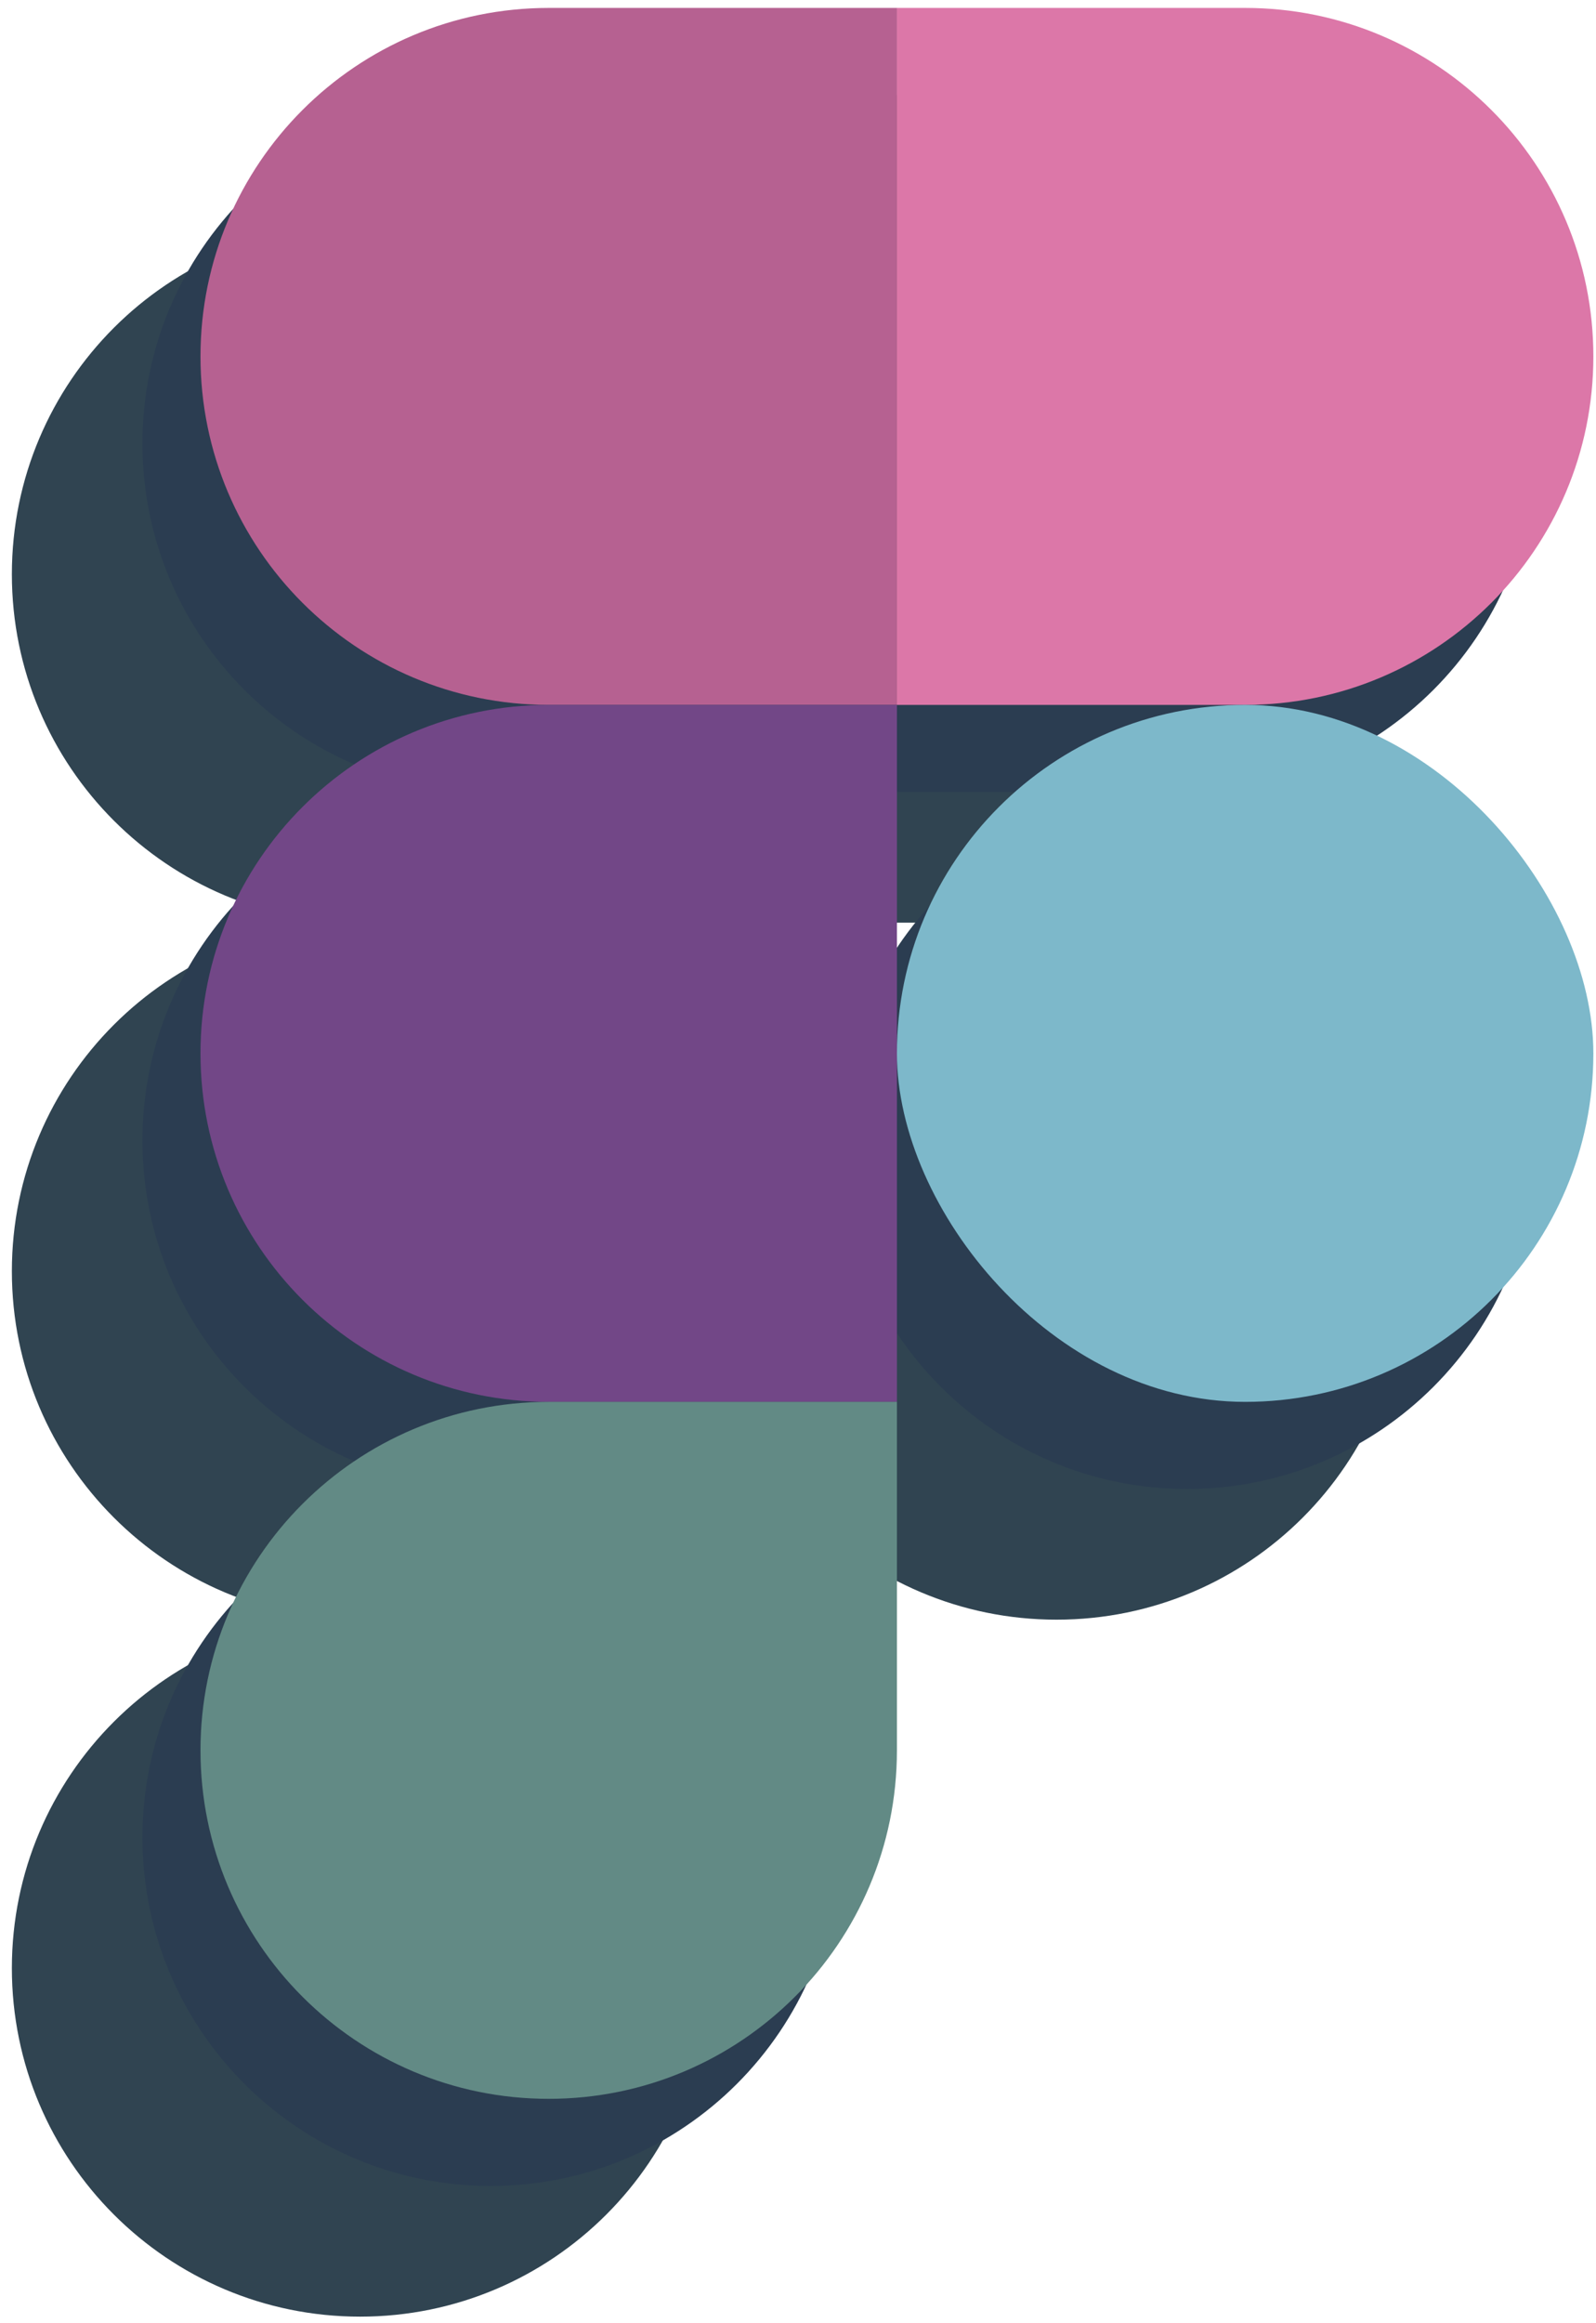 <svg width="110" height="160" viewBox="0 0 110 160" fill="none" xmlns="http://www.w3.org/2000/svg">
<path fill-rule="evenodd" clip-rule="evenodd" d="M96.818 39.546C96.818 52.8 86.073 63.546 72.818 63.546H48.818L48.818 87.546L48.818 111.546V135.546C48.818 148.8 38.072 159.546 24.818 159.546C11.563 159.546 0.818 148.8 0.818 135.546C0.818 122.291 11.563 111.546 24.818 111.546C11.563 111.546 0.818 100.8 0.818 87.546C0.818 74.291 11.563 63.546 24.818 63.546C11.563 63.546 0.818 52.8 0.818 39.546C0.818 26.291 11.563 15.546 24.818 15.546L48.818 15.546L72.818 15.546C86.073 15.546 96.818 26.291 96.818 39.546ZM48.818 87.546C48.818 74.291 59.563 63.546 72.818 63.546C86.073 63.546 96.818 74.291 96.818 87.546C96.818 100.8 86.073 111.546 72.818 111.546C59.563 111.546 48.818 100.8 48.818 87.546Z" fill="#304451"/>
<path fill-rule="evenodd" clip-rule="evenodd" d="M105.818 30.546C105.818 43.8 95.073 54.546 81.818 54.546H57.818L57.818 78.546L57.818 102.546V126.546C57.818 139.8 47.072 150.546 33.818 150.546C20.563 150.546 9.818 139.8 9.818 126.546C9.818 113.291 20.563 102.546 33.818 102.546C20.563 102.546 9.818 91.8 9.818 78.546C9.818 65.291 20.563 54.546 33.818 54.546C20.563 54.546 9.818 43.8 9.818 30.546C9.818 17.291 20.563 6.546 33.818 6.546L57.818 6.546L81.818 6.546C95.073 6.546 105.818 17.291 105.818 30.546ZM57.818 78.546C57.818 65.291 68.563 54.546 81.818 54.546C95.073 54.546 105.818 65.291 105.818 78.546C105.818 91.8 95.073 102.546 81.818 102.546C68.563 102.546 57.818 91.8 57.818 78.546Z" fill="#2B3D51"/>
<path d="M13.818 24.546C13.818 11.291 24.563 0.546 37.818 0.546L61.818 0.546L61.818 48.546L37.818 48.546C24.563 48.546 13.818 37.8 13.818 24.546Z" fill="#B66191"/>
<path d="M13.818 72.546C13.818 59.291 24.563 48.546 37.818 48.546L61.818 48.546L61.818 96.546H37.818C24.563 96.546 13.818 85.8 13.818 72.546Z" fill="#724787"/>
<path d="M13.818 120.546C13.818 107.291 24.563 96.546 37.818 96.546H61.818V120.546C61.818 133.8 51.072 144.546 37.818 144.546C24.563 144.546 13.818 133.8 13.818 120.546Z" fill="#628A85"/>
<path d="M109.818 24.546C109.818 37.8 99.073 48.546 85.818 48.546L61.818 48.546L61.818 0.546L85.818 0.546C99.073 0.546 109.818 11.291 109.818 24.546Z" fill="#DC77A8"/>
<rect x="109.818" y="96.546" width="48" height="48" rx="24" transform="rotate(-180 109.818 96.546)" fill="#7DB8CA"/>
</svg>

